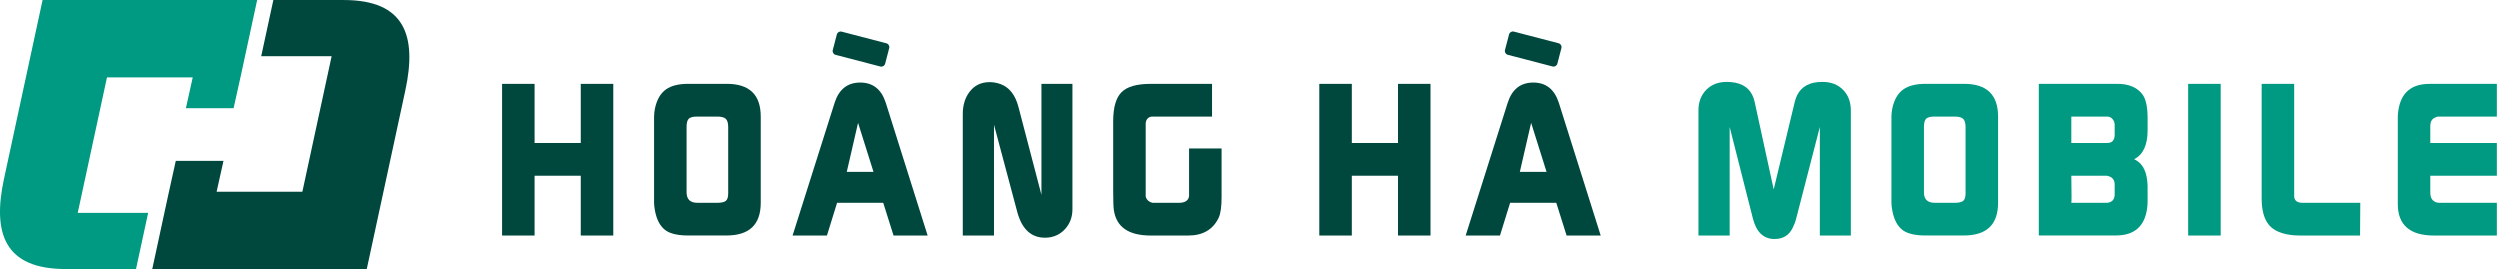 <svg width="223" height="24" viewBox="0 0 223 24" fill="none" xmlns="http://www.w3.org/2000/svg">
<path d="M22.938 0.002L21.511 6.617L20.837 9.653H16.583L17.192 6.902H9.543L6.933 18.989H13.214L12.132 23.998H5.853C0.394 23.998 -0.69 20.805 0.359 15.939C1.011 12.922 2.372 6.614 2.372 6.614L3.799 0H22.934L22.938 0.002Z" fill="#009981"/>
<path d="M19.934 14.35L19.322 17.1H26.972L29.582 5.013H23.3L24.383 0.002H30.662C36.123 0.002 37.205 3.195 36.156 8.061C35.504 11.078 34.143 17.386 34.143 17.386L32.715 24H13.581L15.009 17.386L15.68 14.35H19.934Z" fill="#00483D"/>
<path d="M44.785 21.009V7.481H47.685V12.755H51.804V7.481H54.705V21.009H51.804V15.675H47.685V21.009H44.785Z" fill="#00483D"/>
<path d="M61.245 17.162C61.245 17.781 61.567 18.09 62.212 18.09H63.989C64.336 18.09 64.584 18.035 64.734 17.926C64.881 17.816 64.955 17.593 64.955 17.26V11.326C64.955 10.978 64.883 10.736 64.741 10.6C64.598 10.464 64.343 10.398 63.979 10.398H62.181C61.817 10.398 61.569 10.462 61.438 10.59C61.307 10.719 61.243 10.964 61.243 11.323V17.16L61.245 17.162ZM58.345 10.398C58.345 10.179 58.371 9.941 58.421 9.682C58.59 8.884 58.923 8.309 59.425 7.961C59.889 7.64 60.544 7.478 61.393 7.478H64.829C66.849 7.478 67.858 8.451 67.858 10.395V18.088C67.858 20.034 66.839 21.005 64.803 21.005H61.379C60.489 21.005 59.825 20.857 59.387 20.557C58.897 20.208 58.576 19.617 58.421 18.785C58.369 18.502 58.343 18.266 58.343 18.085V10.393L58.345 10.398Z" fill="#00483D"/>
<path d="M77.915 15.328L76.539 10.957L75.533 15.328H77.915ZM70.698 21.009L74.45 9.163C74.836 7.964 75.597 7.364 76.732 7.364C77.867 7.364 78.626 7.968 79.014 9.179L82.745 21.009H79.704L78.785 18.092H74.667L73.763 21.009H70.701H70.698Z" fill="#00483D"/>
<path d="M85.88 21.009V10.167C85.88 9.379 86.08 8.723 86.48 8.197C86.917 7.616 87.517 7.326 88.278 7.326C88.599 7.326 88.923 7.383 89.244 7.5C90.029 7.785 90.567 8.468 90.848 9.548L92.896 17.376V7.481H95.661V18.67C95.661 19.365 95.438 19.955 94.995 20.441C94.55 20.921 93.989 21.178 93.306 21.202C92.019 21.242 91.162 20.474 90.738 18.901L88.664 11.128V21.009H85.88Z" fill="#00483D"/>
<path d="M99.296 17.183V10.824C99.296 9.586 99.543 8.72 100.041 8.225C100.538 7.728 101.397 7.481 102.622 7.481H108.114V10.398H102.739C102.429 10.436 102.249 10.624 102.196 10.959V17.531C102.275 17.826 102.479 18.014 102.815 18.092H105.137C105.703 18.092 106.013 17.892 106.065 17.493V13.241H108.965V17.571C108.965 18.435 108.882 19.044 108.713 19.406C108.211 20.474 107.302 21.009 105.986 21.009H102.641C100.669 21.009 99.574 20.25 99.355 18.73C99.317 18.473 99.298 17.957 99.298 17.183" fill="#00483D"/>
<path d="M117.682 21.009V7.481H120.582V12.755H124.701V7.481H127.601V21.009H124.701V15.675H120.582V21.009H117.682Z" fill="#00483D"/>
<path d="M137.952 15.328L136.577 10.957L135.57 15.328H137.952ZM130.738 21.009L134.488 9.163C134.873 7.964 135.634 7.364 136.769 7.364C137.904 7.364 138.663 7.968 139.051 9.179L142.782 21.009H139.741L138.82 18.092H134.702L133.798 21.009H130.735H130.738Z" fill="#00483D"/>
<path d="M151.502 21.009V9.857C151.502 9.098 151.735 8.482 152.199 8.011C152.663 7.54 153.277 7.305 154.038 7.305C154.295 7.305 154.555 7.331 154.812 7.381C155.739 7.576 156.308 8.142 156.513 9.082L158.214 16.898L160.094 9.082C160.324 8.142 160.886 7.576 161.773 7.381C162.018 7.331 162.283 7.305 162.566 7.305C163.325 7.305 163.936 7.54 164.4 8.011C164.864 8.48 165.095 9.096 165.095 9.857V21.009H162.33V11.325L160.222 19.482C160.158 19.753 160.056 20.029 159.913 20.312C159.592 20.983 159.049 21.319 158.29 21.319C157.31 21.319 156.665 20.707 156.356 19.482L154.286 11.325V21.009H151.502Z" fill="#009981"/>
<path d="M171.616 17.162C171.616 17.781 171.937 18.09 172.582 18.09H174.362C174.709 18.09 174.959 18.035 175.107 17.926C175.254 17.816 175.328 17.593 175.328 17.26V11.326C175.328 10.978 175.257 10.736 175.114 10.6C174.971 10.464 174.716 10.398 174.352 10.398H172.554C172.19 10.398 171.942 10.462 171.811 10.59C171.68 10.719 171.616 10.964 171.616 11.323V17.16V17.162ZM168.716 10.398C168.716 10.179 168.742 9.941 168.792 9.682C168.959 8.884 169.294 8.309 169.796 7.961C170.26 7.64 170.914 7.478 171.764 7.478H175.199C177.219 7.478 178.228 8.451 178.228 10.395V18.088C178.228 20.034 177.21 21.005 175.173 21.005H171.752C170.862 21.005 170.198 20.857 169.76 20.557C169.27 20.208 168.949 19.617 168.794 18.785C168.742 18.502 168.716 18.266 168.716 18.085V10.393V10.398Z" fill="#009981"/>
<path d="M184.762 18.09H187.971C188.409 18.038 188.628 17.788 188.628 17.336V16.465C188.628 16.013 188.39 15.749 187.914 15.673H184.762C184.788 17.272 184.788 18.076 184.762 18.09ZM184.762 12.753H187.959C188.407 12.753 188.628 12.508 188.628 12.021V11.131C188.628 10.938 188.564 10.767 188.438 10.619C188.312 10.472 188.15 10.398 187.959 10.398H184.762V12.756V12.753ZM181.861 7.478H188.868C189.865 7.478 190.603 7.781 191.081 8.387C191.405 8.799 191.566 9.515 191.566 10.531V11.633C191.566 12.934 191.167 13.791 190.367 14.202C191.038 14.509 191.424 15.142 191.528 16.096C191.555 16.329 191.566 16.501 191.566 16.617V17.971C191.566 18.149 191.552 18.342 191.528 18.549C191.321 20.186 190.386 21.005 188.726 21.005H181.861V7.476V7.478Z" fill="#009981"/>
<path d="M198.085 7.481H195.185V21.009H198.085V7.481Z" fill="#009981"/>
<path d="M201.74 17.704V7.481H204.641V17.471C204.641 17.883 204.886 18.09 205.373 18.09H210.537L210.517 21.007H205.124C204.931 21.007 204.762 21.002 204.619 20.988C203.575 20.898 202.835 20.591 202.397 20.07C201.959 19.548 201.74 18.759 201.74 17.702" fill="#009981"/>
<path d="M213.884 18.183V10.4C213.884 10.248 213.903 10.048 213.941 9.805C214.186 8.256 215.11 7.483 216.706 7.483H222.719V10.4H217.458C217.42 10.4 217.36 10.419 217.284 10.457C216.949 10.562 216.782 10.823 216.782 11.249V12.755H222.719V15.675H216.782V17.183C216.782 17.735 217.034 18.04 217.536 18.092H222.719V21.009H217.111C214.957 21.009 213.882 20.067 213.882 18.183" fill="#009981"/>
<path d="M79.068 3.863L75.073 2.822C74.886 2.774 74.695 2.886 74.646 3.073L74.283 4.466C74.235 4.653 74.347 4.844 74.534 4.892L78.528 5.933C78.715 5.981 78.906 5.869 78.955 5.682L79.318 4.289C79.367 4.103 79.255 3.912 79.068 3.863Z" fill="#00483D"/>
<path d="M139.029 3.859L135.034 2.819C134.847 2.77 134.656 2.882 134.607 3.069L134.244 4.462C134.196 4.649 134.308 4.84 134.495 4.888L138.489 5.929C138.676 5.978 138.867 5.866 138.916 5.679L139.279 4.286C139.328 4.099 139.215 3.908 139.029 3.859Z" fill="#00483D"/>
</svg>
